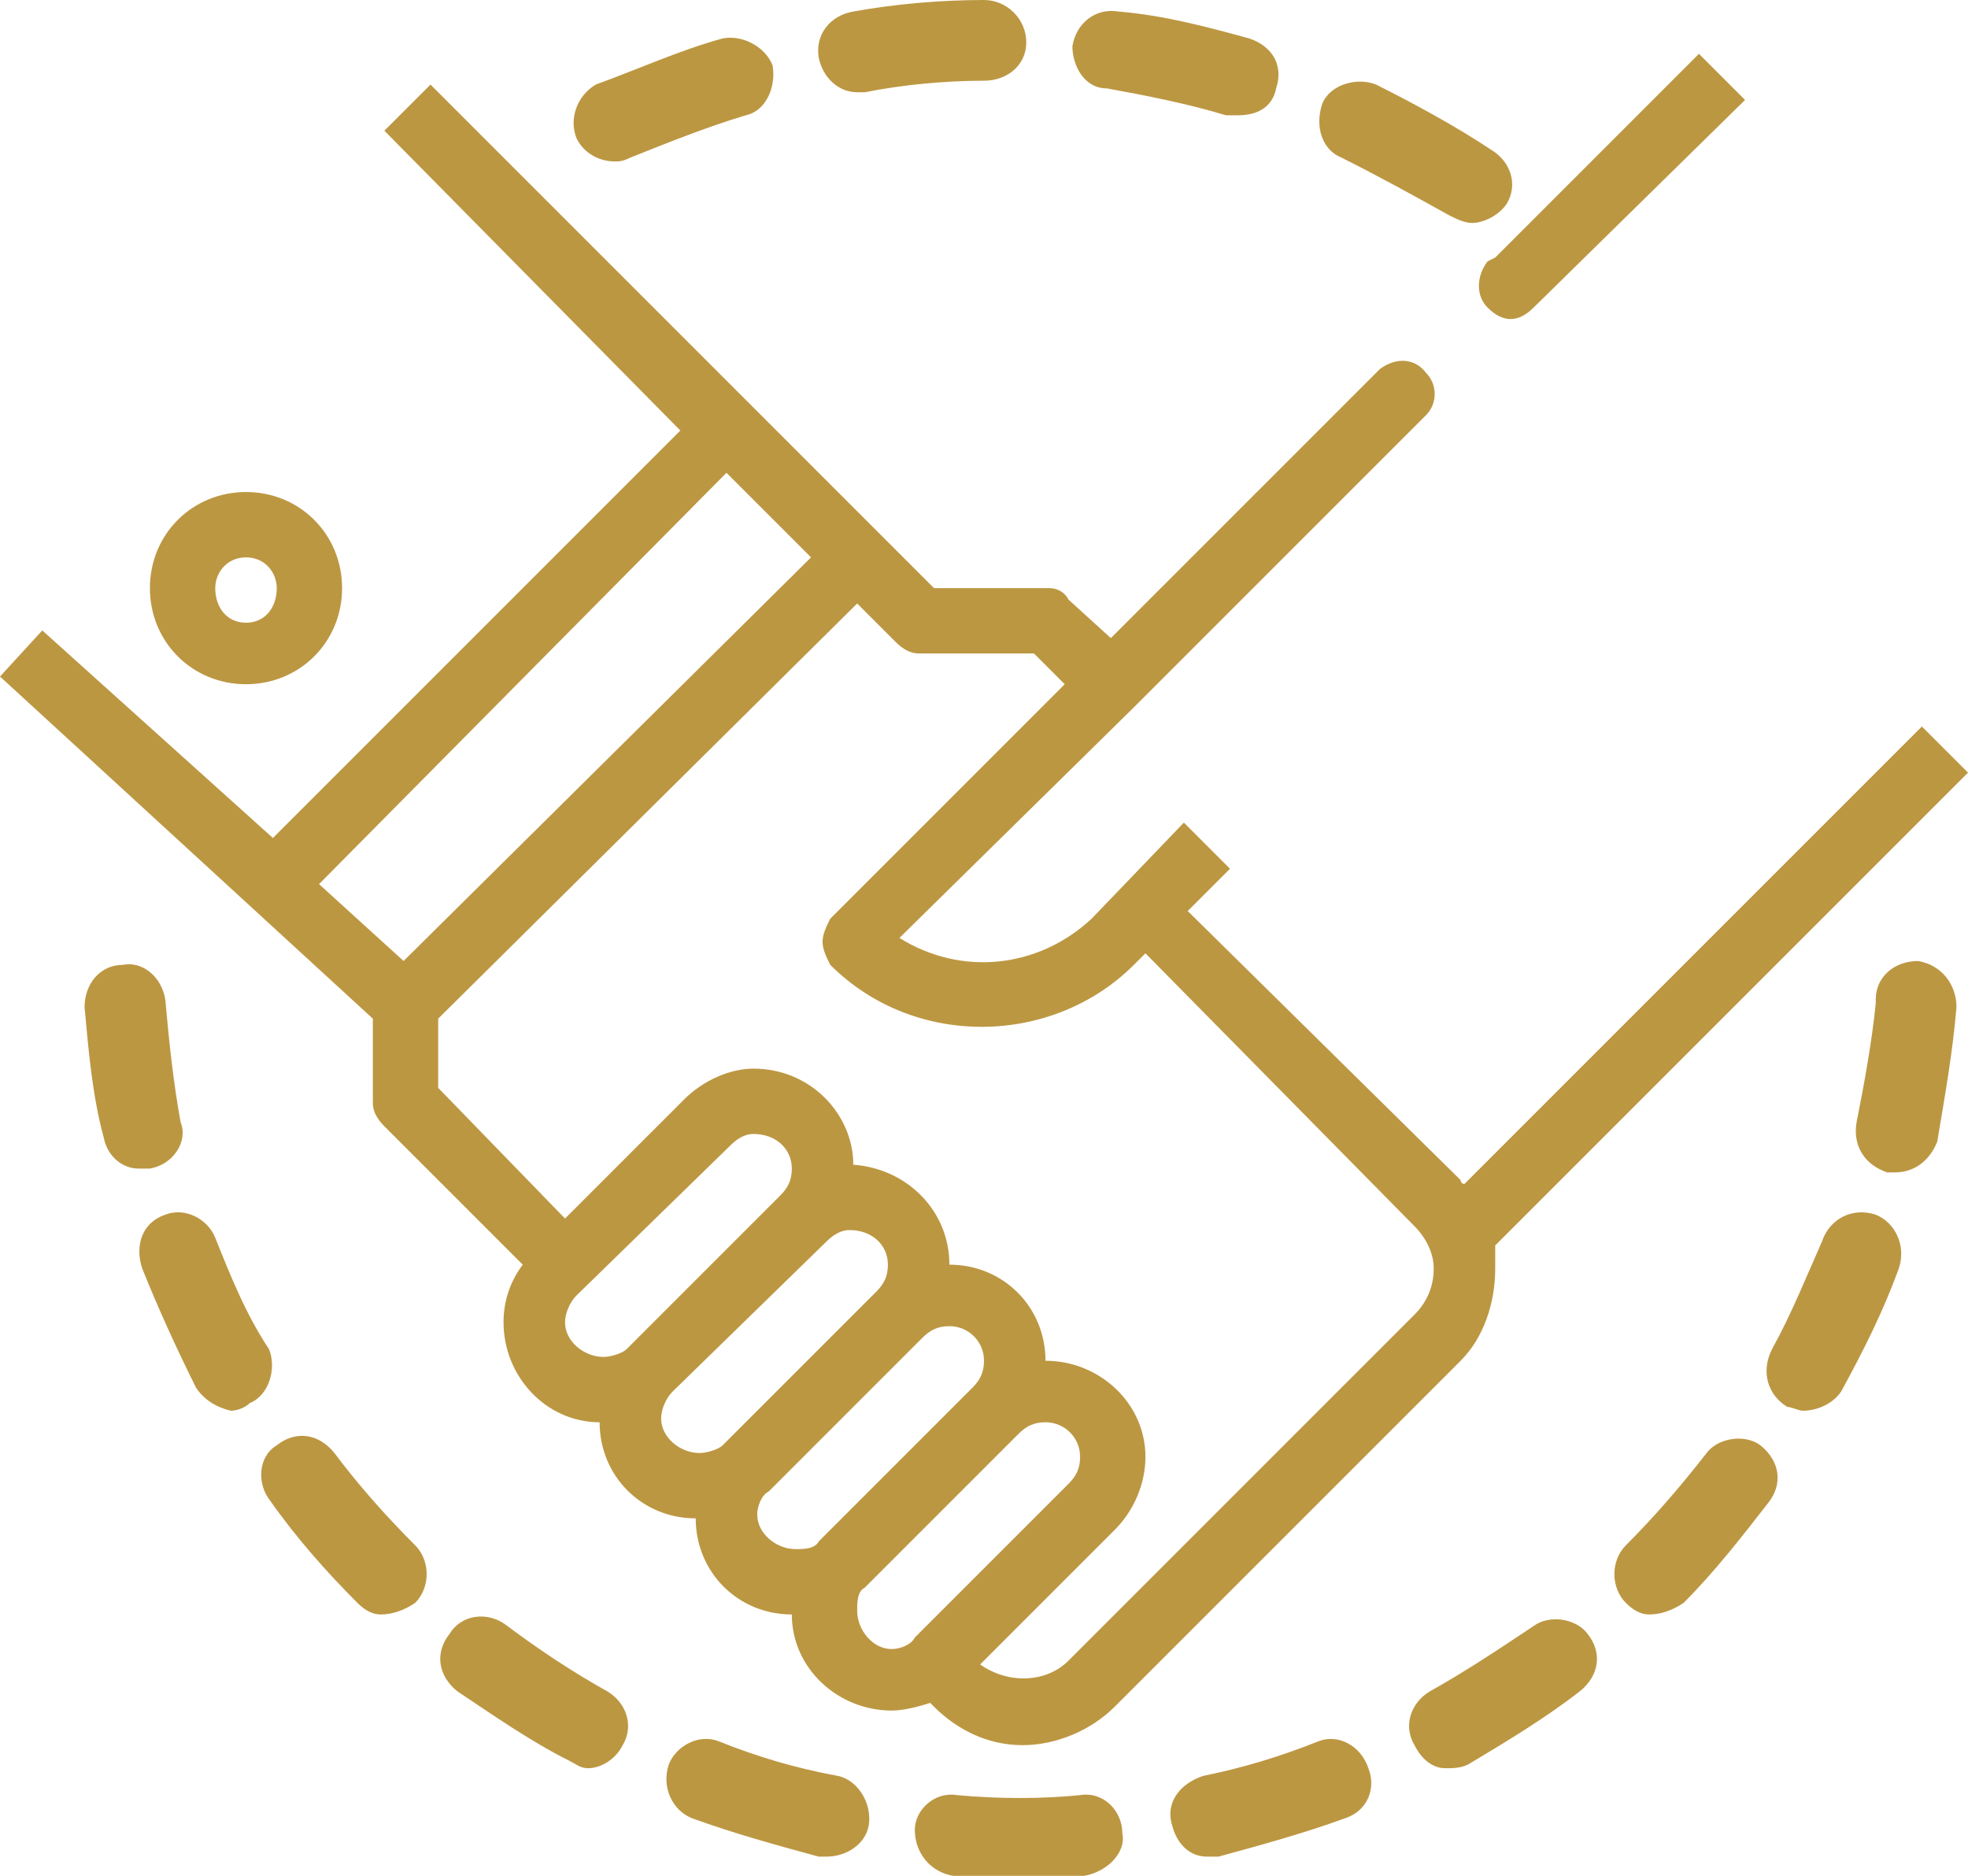 <?xml version="1.0" encoding="UTF-8" standalone="no"?>
<!-- Generator: Adobe Illustrator 25.4.1, SVG Export Plug-In . SVG Version: 6.00 Build 0)  -->

<svg
   version="1.1"
   id="Capa_1"
   x="0px"
   y="0px"
   viewBox="0 0 512 488"
   style="enable-background:new 0 0 512 488;"
   xml:space="preserve"
   sodipodi:docname="business-center_untitled-font-1.svg"
   inkscape:version="1.1.1 (3bf5ae0d25, 2021-09-20)"
   xmlns:inkscape="http://www.inkscape.org/namespaces/inkscape"
   xmlns:sodipodi="http://sodipodi.sourceforge.net/DTD/sodipodi-0.dtd"
   xmlns="http://www.w3.org/2000/svg"
   xmlns:svg="http://www.w3.org/2000/svg"><defs
   id="defs7" /><sodipodi:namedview
   id="namedview5"
   pagecolor="#ffffff"
   bordercolor="#666666"
   borderopacity="1.0"
   inkscape:pageshadow="2"
   inkscape:pageopacity="0.0"
   inkscape:pagecheckerboard="0"
   showgrid="false"
   inkscape:zoom="1"
   inkscape:cx="254.5"
   inkscape:cy="244.5"
   inkscape:window-width="1280"
   inkscape:window-height="652"
   inkscape:window-x="0"
   inkscape:window-y="0"
   inkscape:window-maximized="1"
   inkscape:current-layer="Capa_1" />
<path
   d="M393,83c2,0,4-1,6-3l55-54l-12-12l-53,53l-2,1c-3,4-3,9,0,12C389,82,391,83,393,83z M368,342l-90,90c-6,6-16,6-23,1l35-35  c5-5,8-12,8-19c0-14-12-25-26-25c0-14-11-25-25-25c0-14-11-25-25-26c0-13-11-25-26-25c-6,0-13,3-18,8l-31,31l-33-34v-18l109-108  l10,10c2,2,4,3,6,3h30l8,8l-61,61c-1,2-2,4-2,6s1,4,2,6c22,22,58,21,79,0l3-3l70,71c3,3,5,7,5,11C373,335,371,339,368,342z M238,426  c-1,2-4,3-6,3c-5,0-9-5-9-10c0-2,0-5,2-6l40-40c2-2,4-3,7-3c5,0,9,4,9,9c0,3-1,5-3,7L238,426z M213,401c-1,2-4,2-6,2c-5,0-10-4-10-9  c0-2,1-5,3-6l40-40c2-2,4-3,7-3c5,0,9,4,9,9c0,3-1,5-3,7L213,401z M188,376c-1,1-4,2-6,2c-5,0-10-4-10-9c0-2,1-5,3-7l40-39  c2-2,4-3,6-3c6,0,10,4,10,9c0,3-1,5-3,7L188,376z M163,351c-1,1-4,2-6,2c-5,0-10-4-10-9c0-2,1-5,3-7l40-39c2-2,4-3,6-3  c6,0,10,4,10,9c0,3-1,5-3,7L163,351z M83,230l106-107l22,22L105,250L83,230z M512,201l-12-12L381,308c-1,0-1-1-1-1l-71-70l11-11  l-12-12l-24,25c-14,13-34,15-50,5l61-60l76-76c3-3,3-8,0-11c-3-4-8-4-12-1l-70,70l-11-10c-1-2-3-3-5-3h-30L112,22l-12,12l77,78  L71,218l-60-54L0,176l97,89v22c0,2,1,4,3,6l36,36c-3,4-5,9-5,15c0,14,11,26,25,26c0,14,11,25,25,25c0,14,11,25,25,25  c0,14,12,25,26,25c3,0,7-1,10-2l1,1c6,6,14,10,23,10s18-4,24-10l90-90c6-6,9-15,9-24v-6L512,201z M458,376c-4-3-11-2-14,2  c-7,9-14,17-21,24c-4,4-4,11,0,15c2,2,4,3,6,3c3,0,6-1,9-3c8-8,15-17,22-26C464,386,463,380,458,376z M281,467c-10,1-21,1-32,0  c-6-1-11,4-11,9c0,6,4,11,10,12h34c6-1,11-6,10-11C292,471,287,466,281,467z M343,453c-10,4-20,7-30,9c-6,2-10,7-8,13c1,4,4,8,9,8h3  c11-3,22-6,33-10c6-2,8-8,6-13C354,454,348,451,343,453z M488,316c-6-2-12,1-14,7c-4,9-8,19-13,28c-3,6-1,12,4,15c1,0,3,1,4,1  c4,0,8-2,10-5c6-11,11-21,15-32C496,324,493,318,488,316z M399,423c-9,6-18,12-27,17c-5,3-7,9-4,14c2,4,5,6,8,6c2,0,4,0,6-1  c10-6,20-12,29-19c5-4,6-10,2-15C410,421,403,420,399,423z M160,42c1,0,2,0,4-1c10-4,20-8,30-11c5-1,8-7,7-13c-2-5-8-8-13-7  c-11,3-22,8-33,12c-5,3-7,9-5,14C152,40,156,42,160,42z M499,250c-6,0-11,4-11,10v1c-1,10-3,21-5,31c-1,6,2,11,8,13h2c5,0,9-3,11-8  c2-12,4-23,5-35C509,256,505,251,499,250z M39,304c6-1,10-7,8-12c-2-11-3-21-4-32c-1-6-6-10-11-9c-6,0-10,5-10,11c1,11,2,23,5,34  c1,5,5,8,9,8H39z M223,24h2c10-2,21-3,31-3c6,0,11-4,11-10s-5-11-11-11c-11,0-23,1-34,3c-6,1-10,6-9,12C214,20,218,24,223,24z   M288,23c11,2,21,4,31,7h3c5,0,9-2,10-7c2-6-1-11-7-13c-11-3-22-6-34-7c-6-1-11,3-12,9C279,17,282,23,288,23z M349,41  c10,5,19,10,28,15c2,1,4,2,6,2c3,0,7-2,9-5c3-5,1-11-4-14c-9-6-20-12-30-17c-5-2-12,0-14,5C342,33,344,39,349,41z M218,462  c-11-2-21-5-31-9c-5-2-11,1-13,6c-2,6,1,12,6,14c11,4,22,7,33,10h2c5,0,10-3,11-8C227,469,223,463,218,462z M87,378c-4-5-10-6-15-2  c-5,3-5,10-2,14c7,10,15,19,23,27c2,2,4,3,6,3c3,0,6-1,9-3c4-4,4-11,0-15C100,394,93,386,87,378z M70,351c-6-9-10-19-14-29  c-2-5-8-8-13-6c-6,2-8,8-6,14c4,10,9,21,14,31c2,3,5,5,9,6c2,0,4-1,5-2C70,363,72,356,70,351z M158,440c-9-5-18-11-26-17  c-5-4-12-3-15,2c-4,5-3,11,2,15c9,6,19,13,29,18c2,1,3,2,5,2c3,0,7-2,9-6C165,449,163,443,158,440z M64,145c5,0,8,4,8,8c0,5-3,9-8,9  s-8-4-8-9C56,149,59,145,64,145z M64,178c14,0,25-11,25-25s-11-25-25-25s-25,11-25,25S50,178,64,178z"
   id="path2"
   style="fill:#bc9742;fill-opacity:1" />
</svg>
